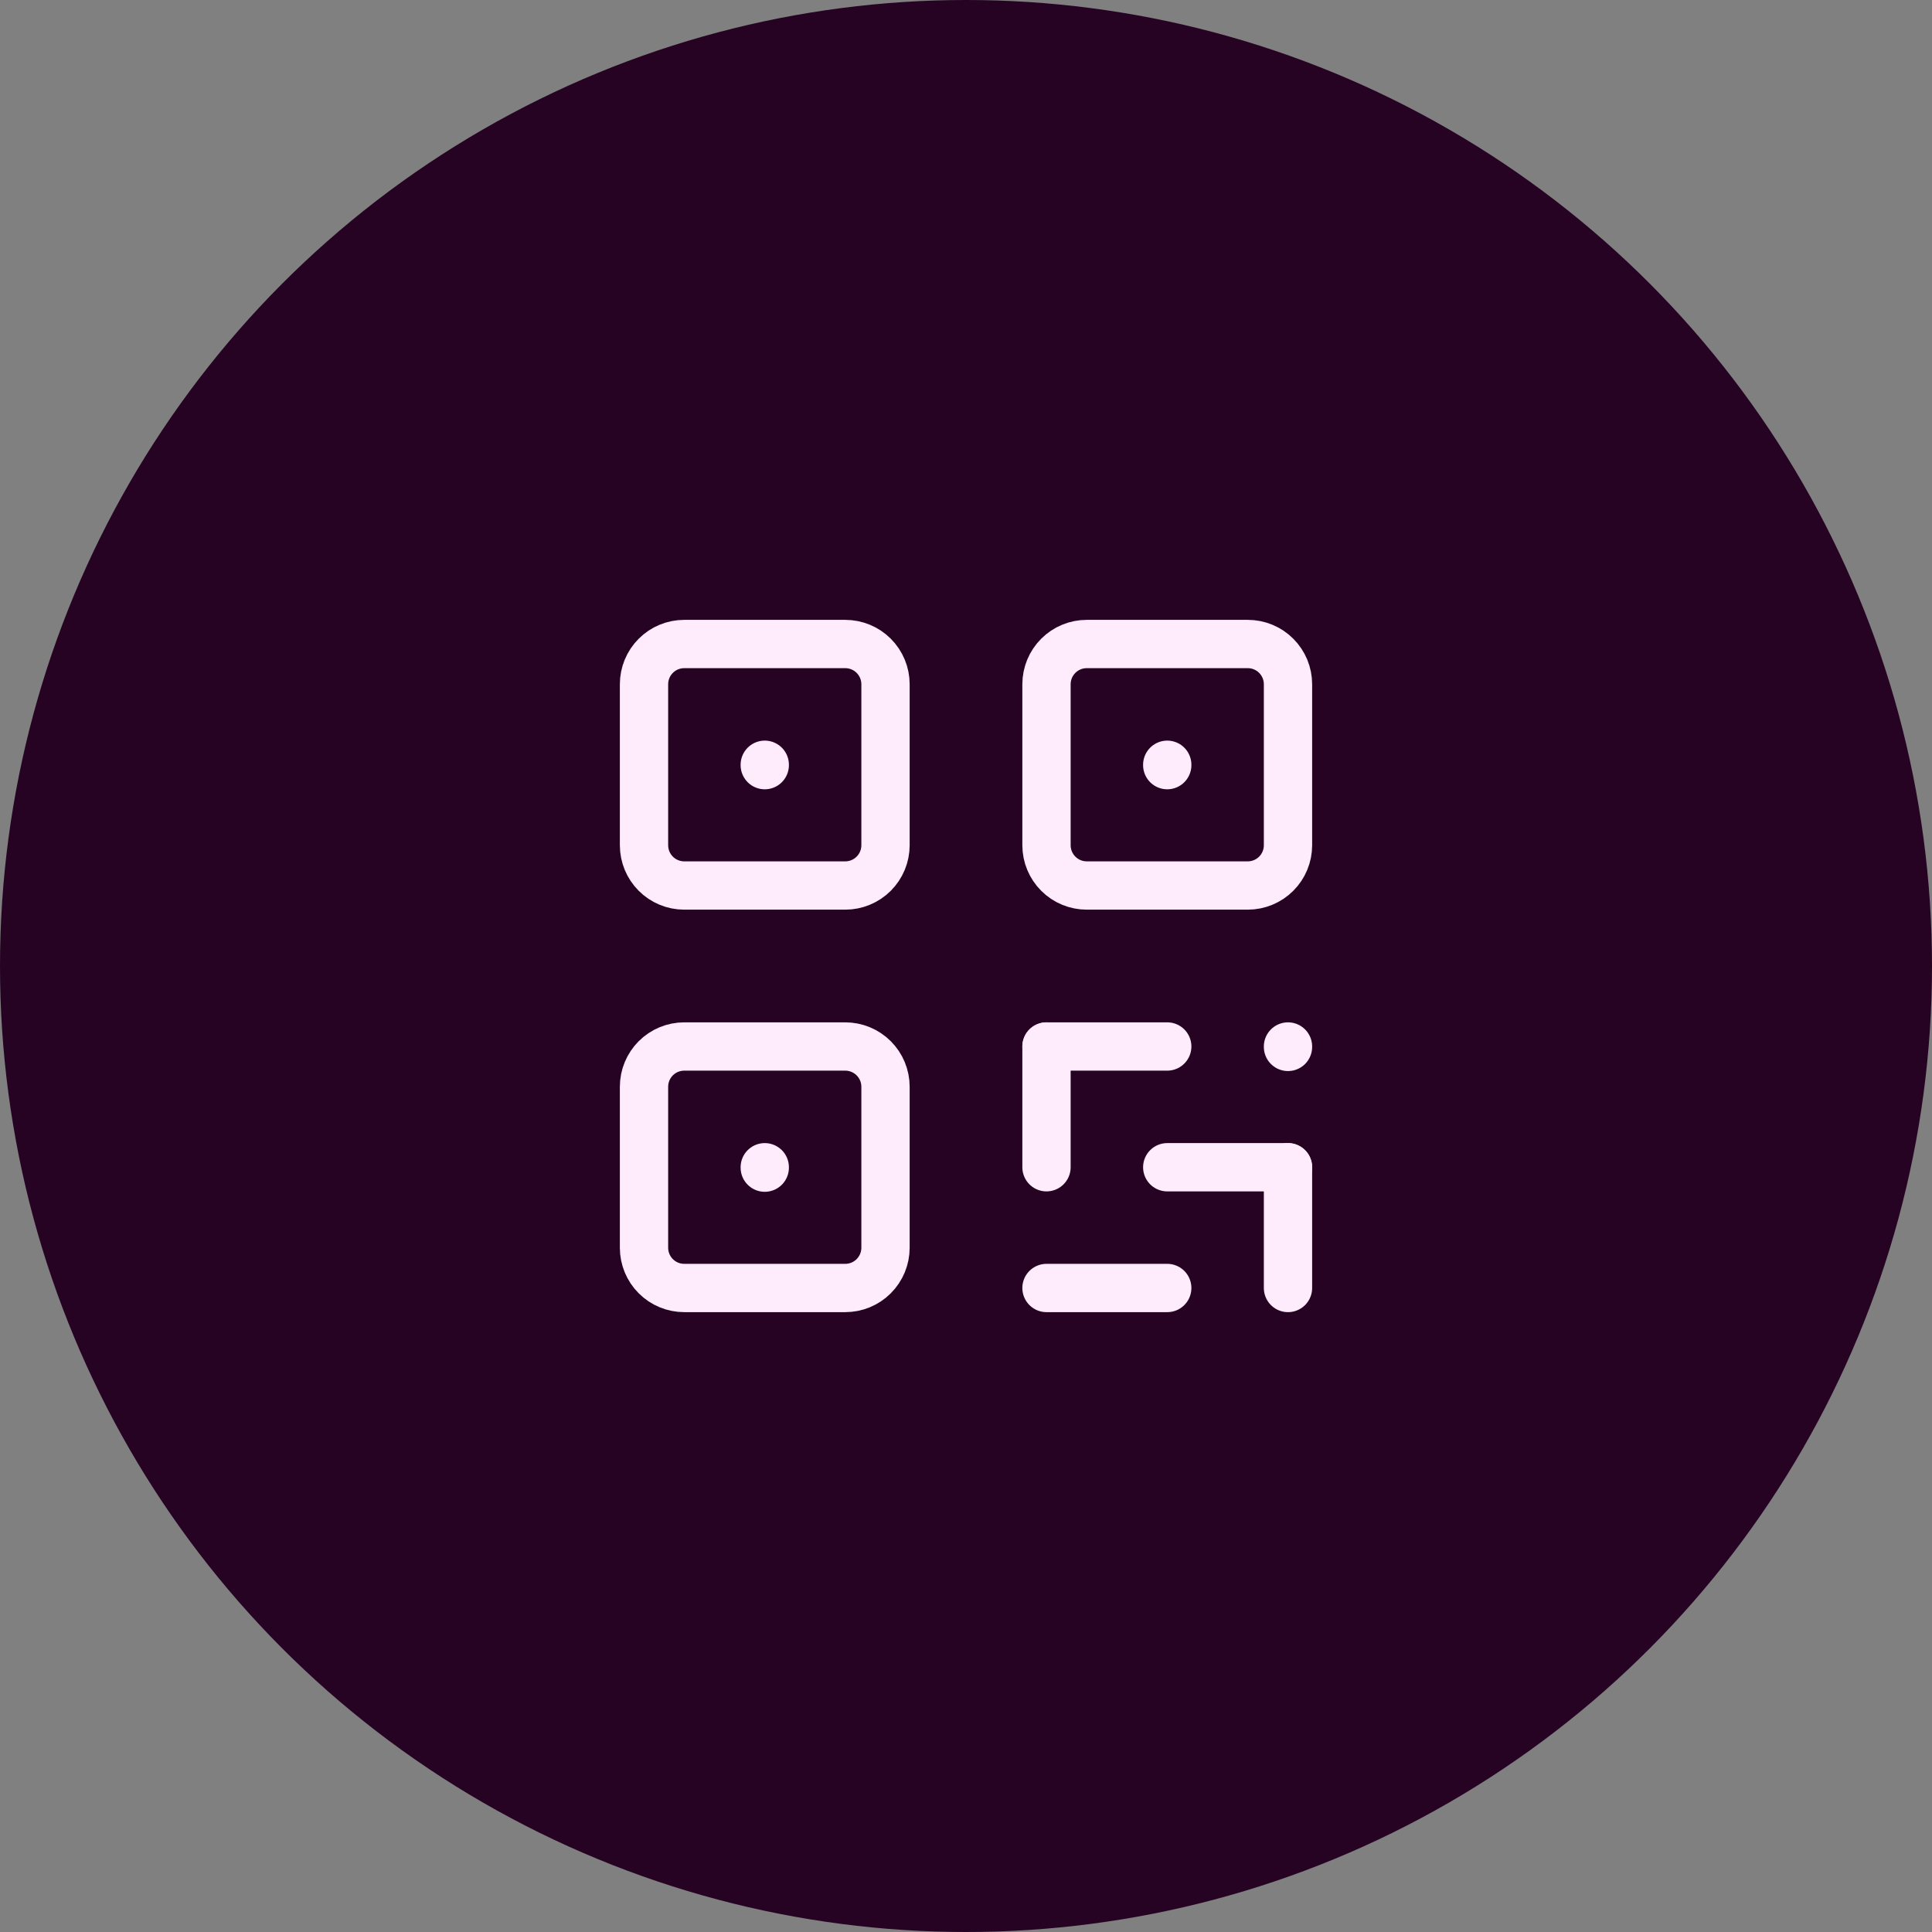 <svg width="80" height="80" viewBox="0 0 80 80" fill="none" xmlns="http://www.w3.org/2000/svg">
<rect x="0" y="0" width="80" height="80" fill="#808080" stroke="none"/>
<circle cx="40" cy="40" r="40" fill="#260323"/>
<g clip-path="url(#clip0_281_63)">
<path d="M26.667 28.333C26.667 27.891 26.842 27.468 27.155 27.155C27.467 26.842 27.891 26.667 28.333 26.667H35C35.442 26.667 35.866 26.842 36.178 27.155C36.491 27.468 36.667 27.891 36.667 28.333V35C36.667 35.442 36.491 35.866 36.178 36.179C35.866 36.491 35.442 36.667 35 36.667H28.333C27.891 36.667 27.467 36.491 27.155 36.179C26.842 35.866 26.667 35.442 26.667 35V28.333Z" stroke="#FEECFC" stroke-width="2" stroke-linecap="round" stroke-linejoin="round"/>
<path d="M31.667 48.333V48.35" stroke="#FEECFC" stroke-width="2" stroke-linecap="round" stroke-linejoin="round"/>
<path d="M43.333 28.333C43.333 27.891 43.509 27.468 43.822 27.155C44.134 26.842 44.558 26.667 45 26.667H51.667C52.109 26.667 52.533 26.842 52.845 27.155C53.158 27.468 53.333 27.891 53.333 28.333V35C53.333 35.442 53.158 35.866 52.845 36.179C52.533 36.491 52.109 36.667 51.667 36.667H45C44.558 36.667 44.134 36.491 43.822 36.179C43.509 35.866 43.333 35.442 43.333 35V28.333Z" stroke="#FEECFC" stroke-width="2" stroke-linecap="round" stroke-linejoin="round"/>
<path d="M31.667 31.667V31.683" stroke="#FEECFC" stroke-width="2" stroke-linecap="round" stroke-linejoin="round"/>
<path d="M26.667 45C26.667 44.558 26.842 44.134 27.155 43.821C27.467 43.509 27.891 43.333 28.333 43.333H35C35.442 43.333 35.866 43.509 36.178 43.821C36.491 44.134 36.667 44.558 36.667 45V51.667C36.667 52.109 36.491 52.532 36.178 52.845C35.866 53.158 35.442 53.333 35 53.333H28.333C27.891 53.333 27.467 53.158 27.155 52.845C26.842 52.532 26.667 52.109 26.667 51.667V45Z" stroke="#FEECFC" stroke-width="2" stroke-linecap="round" stroke-linejoin="round"/>
<path d="M48.333 31.667V31.683" stroke="#FEECFC" stroke-width="2" stroke-linecap="round" stroke-linejoin="round"/>
<path d="M43.333 43.333H48.333" stroke="#FEECFC" stroke-width="2" stroke-linecap="round" stroke-linejoin="round"/>
<path d="M53.333 43.333V43.35" stroke="#FEECFC" stroke-width="2" stroke-linecap="round" stroke-linejoin="round"/>
<path d="M43.333 43.333V48.333" stroke="#FEECFC" stroke-width="2" stroke-linecap="round" stroke-linejoin="round"/>
<path d="M43.333 53.333H48.333" stroke="#FEECFC" stroke-width="2" stroke-linecap="round" stroke-linejoin="round"/>
<path d="M48.333 48.333H53.333" stroke="#FEECFC" stroke-width="2" stroke-linecap="round" stroke-linejoin="round"/>
<path d="M53.333 48.333V53.333" stroke="#FEECFC" stroke-width="2" stroke-linecap="round" stroke-linejoin="round"/>
</g>
<defs>
<clipPath id="clip0_281_63">
<rect width="40" height="40" fill="white" transform="translate(20 20)"/>
</clipPath>
</defs>
</svg>
